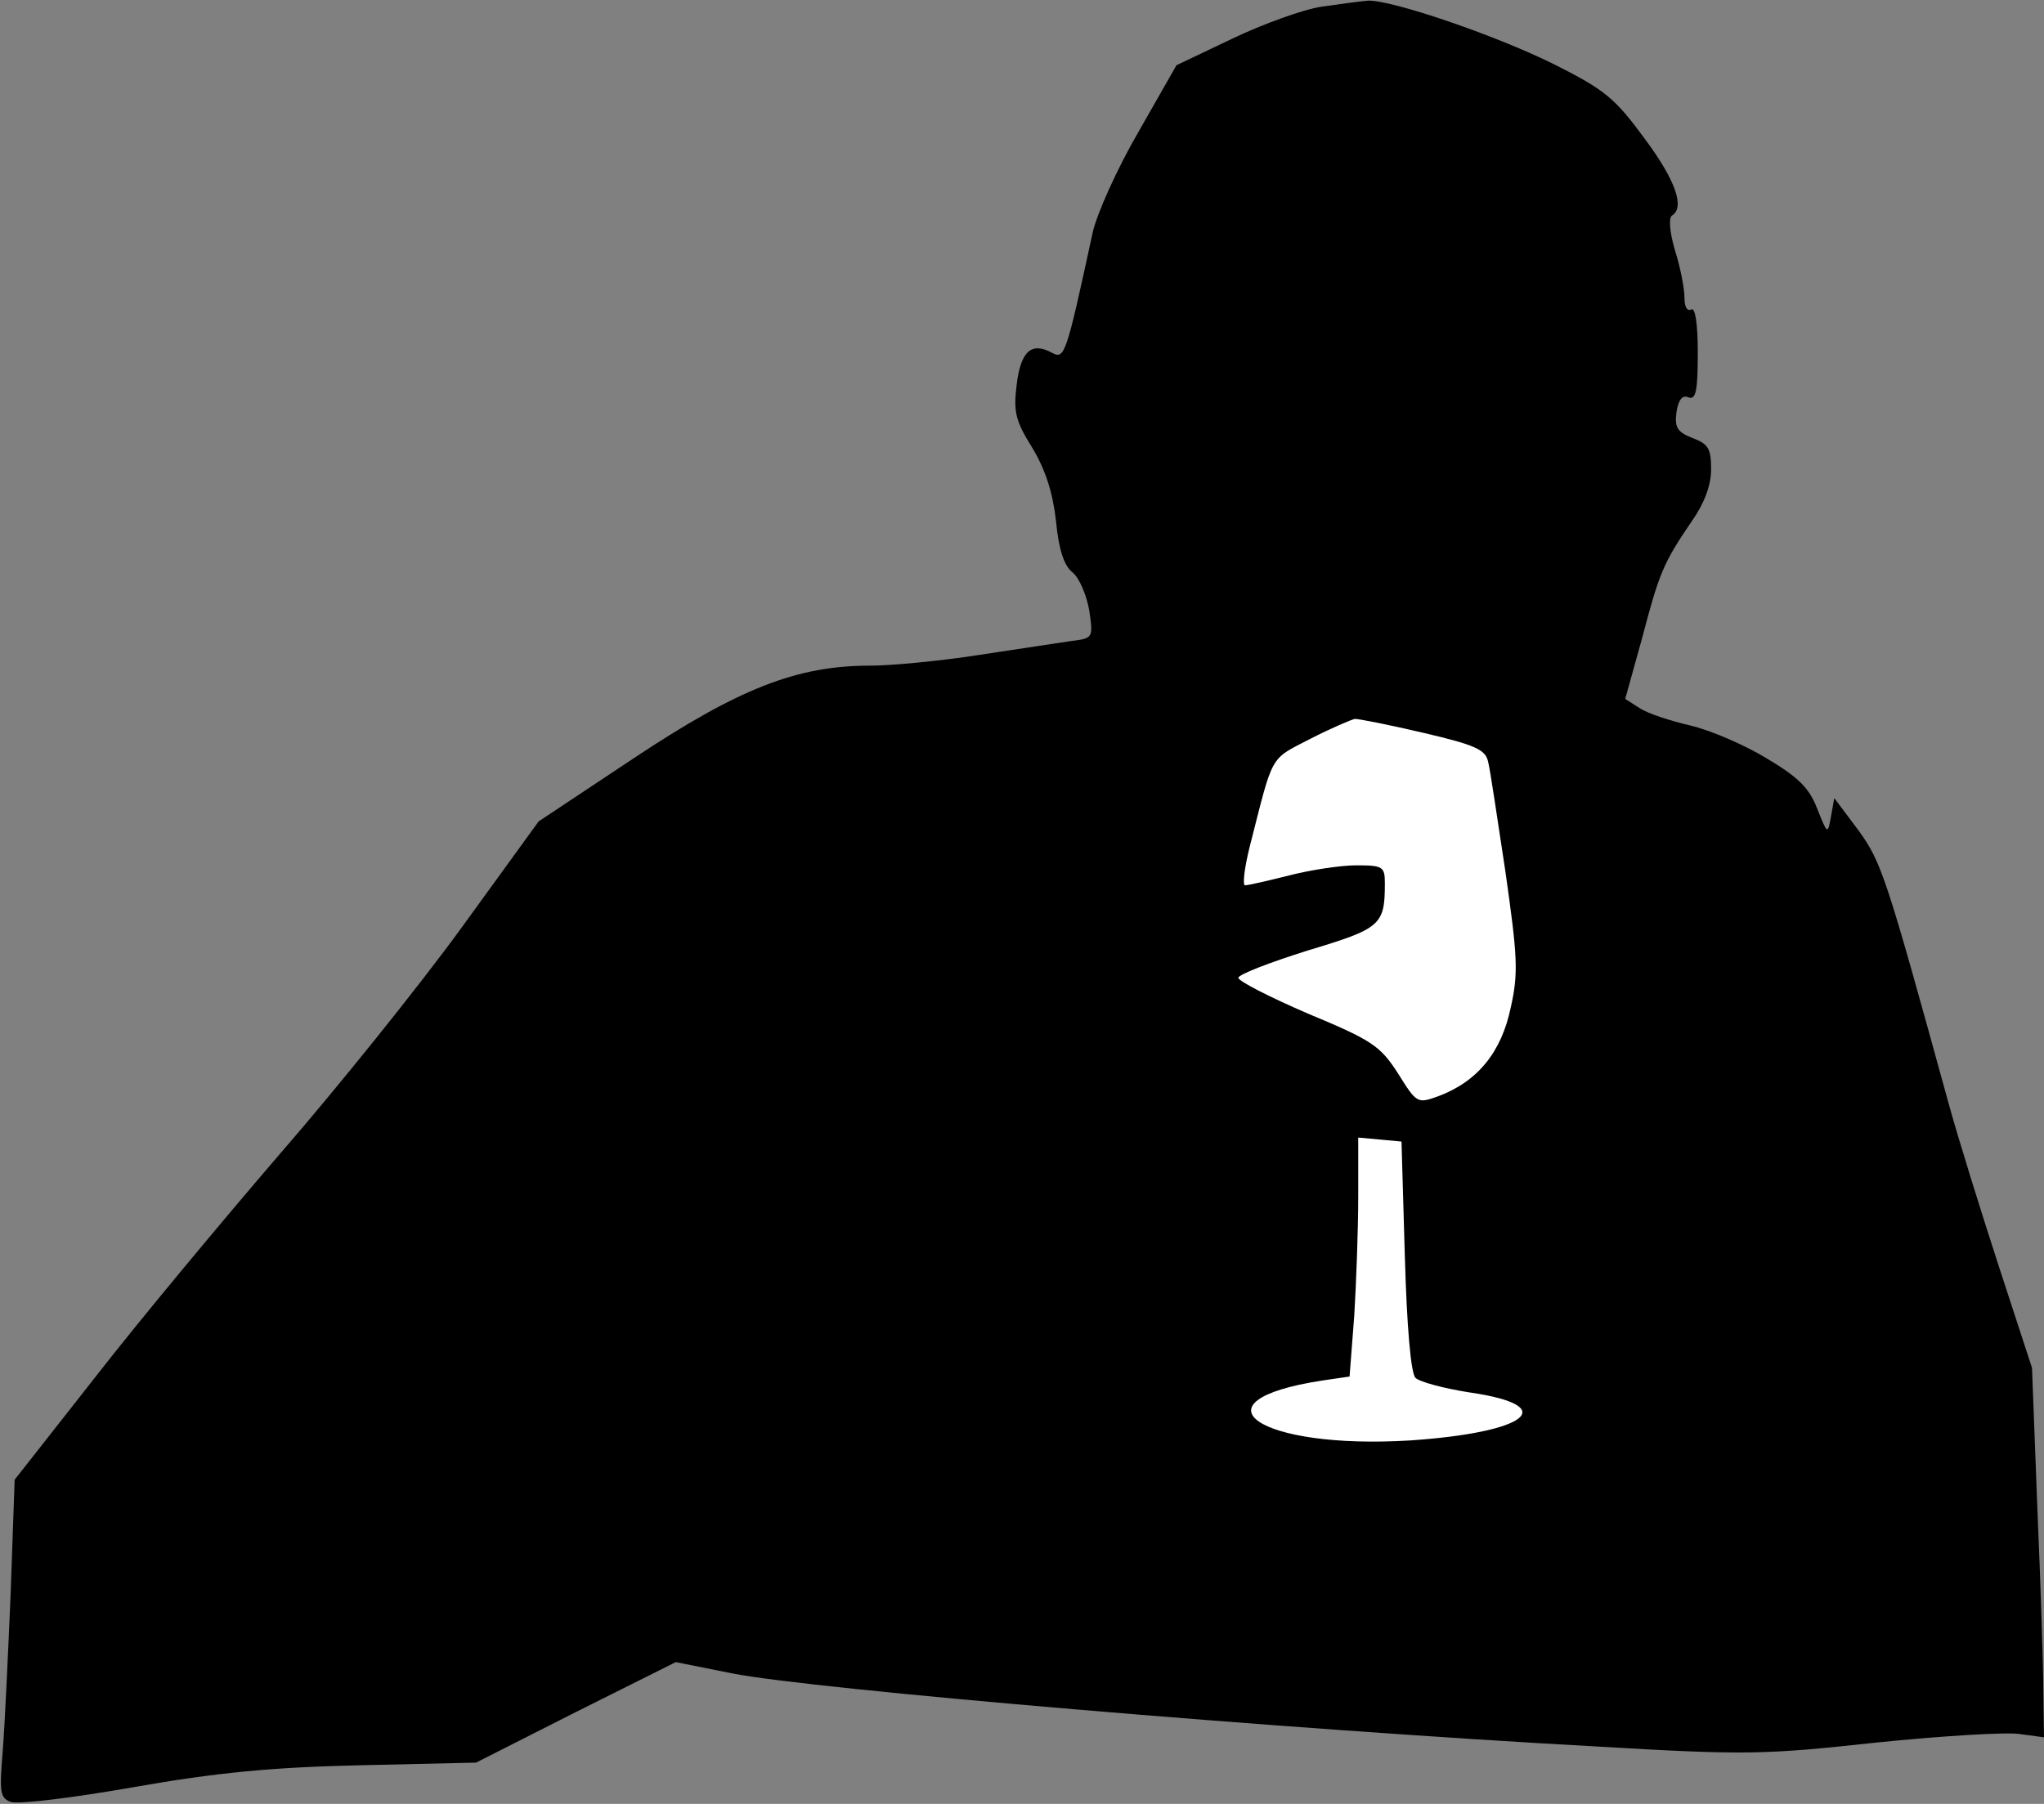 <?xml version="1.0" standalone="no"?>
<!DOCTYPE svg PUBLIC "-//W3C//DTD SVG 20010904//EN"
 "http://www.w3.org/TR/2001/REC-SVG-20010904/DTD/svg10.dtd">
<svg version="1.0" xmlns="http://www.w3.org/2000/svg"
 width="307pt" height="271pt" viewBox="0 0 307 271"
 preserveAspectRatio="xMidYMid meet">
<rect x="0" y="0" width="307" height="271" fill="#808080" stroke="none"/>
<g transform="translate(0,271) scale(0.1,-0.1)"
fill="#000000" stroke="none">
<path fill="#000000" stroke="none" d="M1985 2700 c-27 -4 -88 -26 -134 -48
l-84 -40 -57 -100 c-32 -55 -63 -124 -69 -152 -40 -185 -42 -190 -61 -180 -31
17 -47 2 -53 -48 -5 -40 -2 -54 23 -94 20 -33 31 -67 36 -110 4 -43 12 -68 25
-78 10 -8 21 -34 25 -57 6 -41 6 -42 -27 -46 -19 -3 -81 -12 -139 -21 -58 -9
-131 -16 -163 -16 -110 0 -197 -34 -355 -139 l-143 -95 -116 -160 c-64 -88
-187 -241 -273 -340 -86 -100 -211 -250 -277 -335 l-121 -154 -6 -171 c-4 -94
-9 -201 -12 -238 -5 -60 -4 -69 12 -75 11 -4 93 6 184 22 125 22 208 30 340
33 l175 4 150 76 150 75 85 -17 c121 -24 826 -84 1302 -110 220 -13 250 -12
415 6 98 10 195 16 216 13 l37 -5 -1 67 c0 38 -4 162 -9 278 l-8 210 -49 150
c-27 83 -62 195 -77 250 -93 338 -100 360 -135 408 l-36 48 -5 -28 c-5 -27 -5
-27 -21 13 -12 31 -29 47 -76 75 -33 20 -84 42 -114 49 -30 7 -64 18 -76 26
l-22 14 25 90 c26 99 32 114 75 177 19 27 29 54 29 78 0 31 -4 38 -28 47 -23
9 -27 16 -24 39 3 19 9 26 18 22 11 -4 14 9 14 67 0 45 -4 69 -10 65 -6 -3
-10 4 -10 18 0 13 -6 45 -14 70 -8 27 -10 49 -5 53 20 12 6 53 -41 116 -44 60
-59 73 -137 112 -89 44 -245 97 -279 95 -11 -1 -41 -5 -69 -9z"/>
<path fill="#ffffff" stroke="none" d="M2138 1609 c77 -18 93 -25 97 -43 3
-11 14 -86 26 -165 18 -127 20 -152 8 -205 -14 -67 -50 -111 -109 -133 -31
-11 -32 -11 -60 34 -27 42 -39 50 -135 90 -58 25 -105 49 -105 54 0 5 47 23
104 41 110 33 116 38 116 101 0 25 -3 27 -43 27 -23 0 -69 -7 -100 -15 -32 -8
-62 -15 -67 -15 -4 0 -1 26 7 58 36 141 29 130 91 162 31 16 62 29 67 30 6 0
52 -9 103 -21z"/>
<path fill="#ffffff" stroke="none" d="M2110 823 c3 -106 9 -176 16 -183 6 -6
43 -16 82 -22 137 -20 87 -60 -90 -72 -227 -14 -334 59 -132 90 l41 6 7 91 c3
49 6 130 6 179 l0 89 33 -3 32 -3 5 -172z"/>
</g>
</svg>
